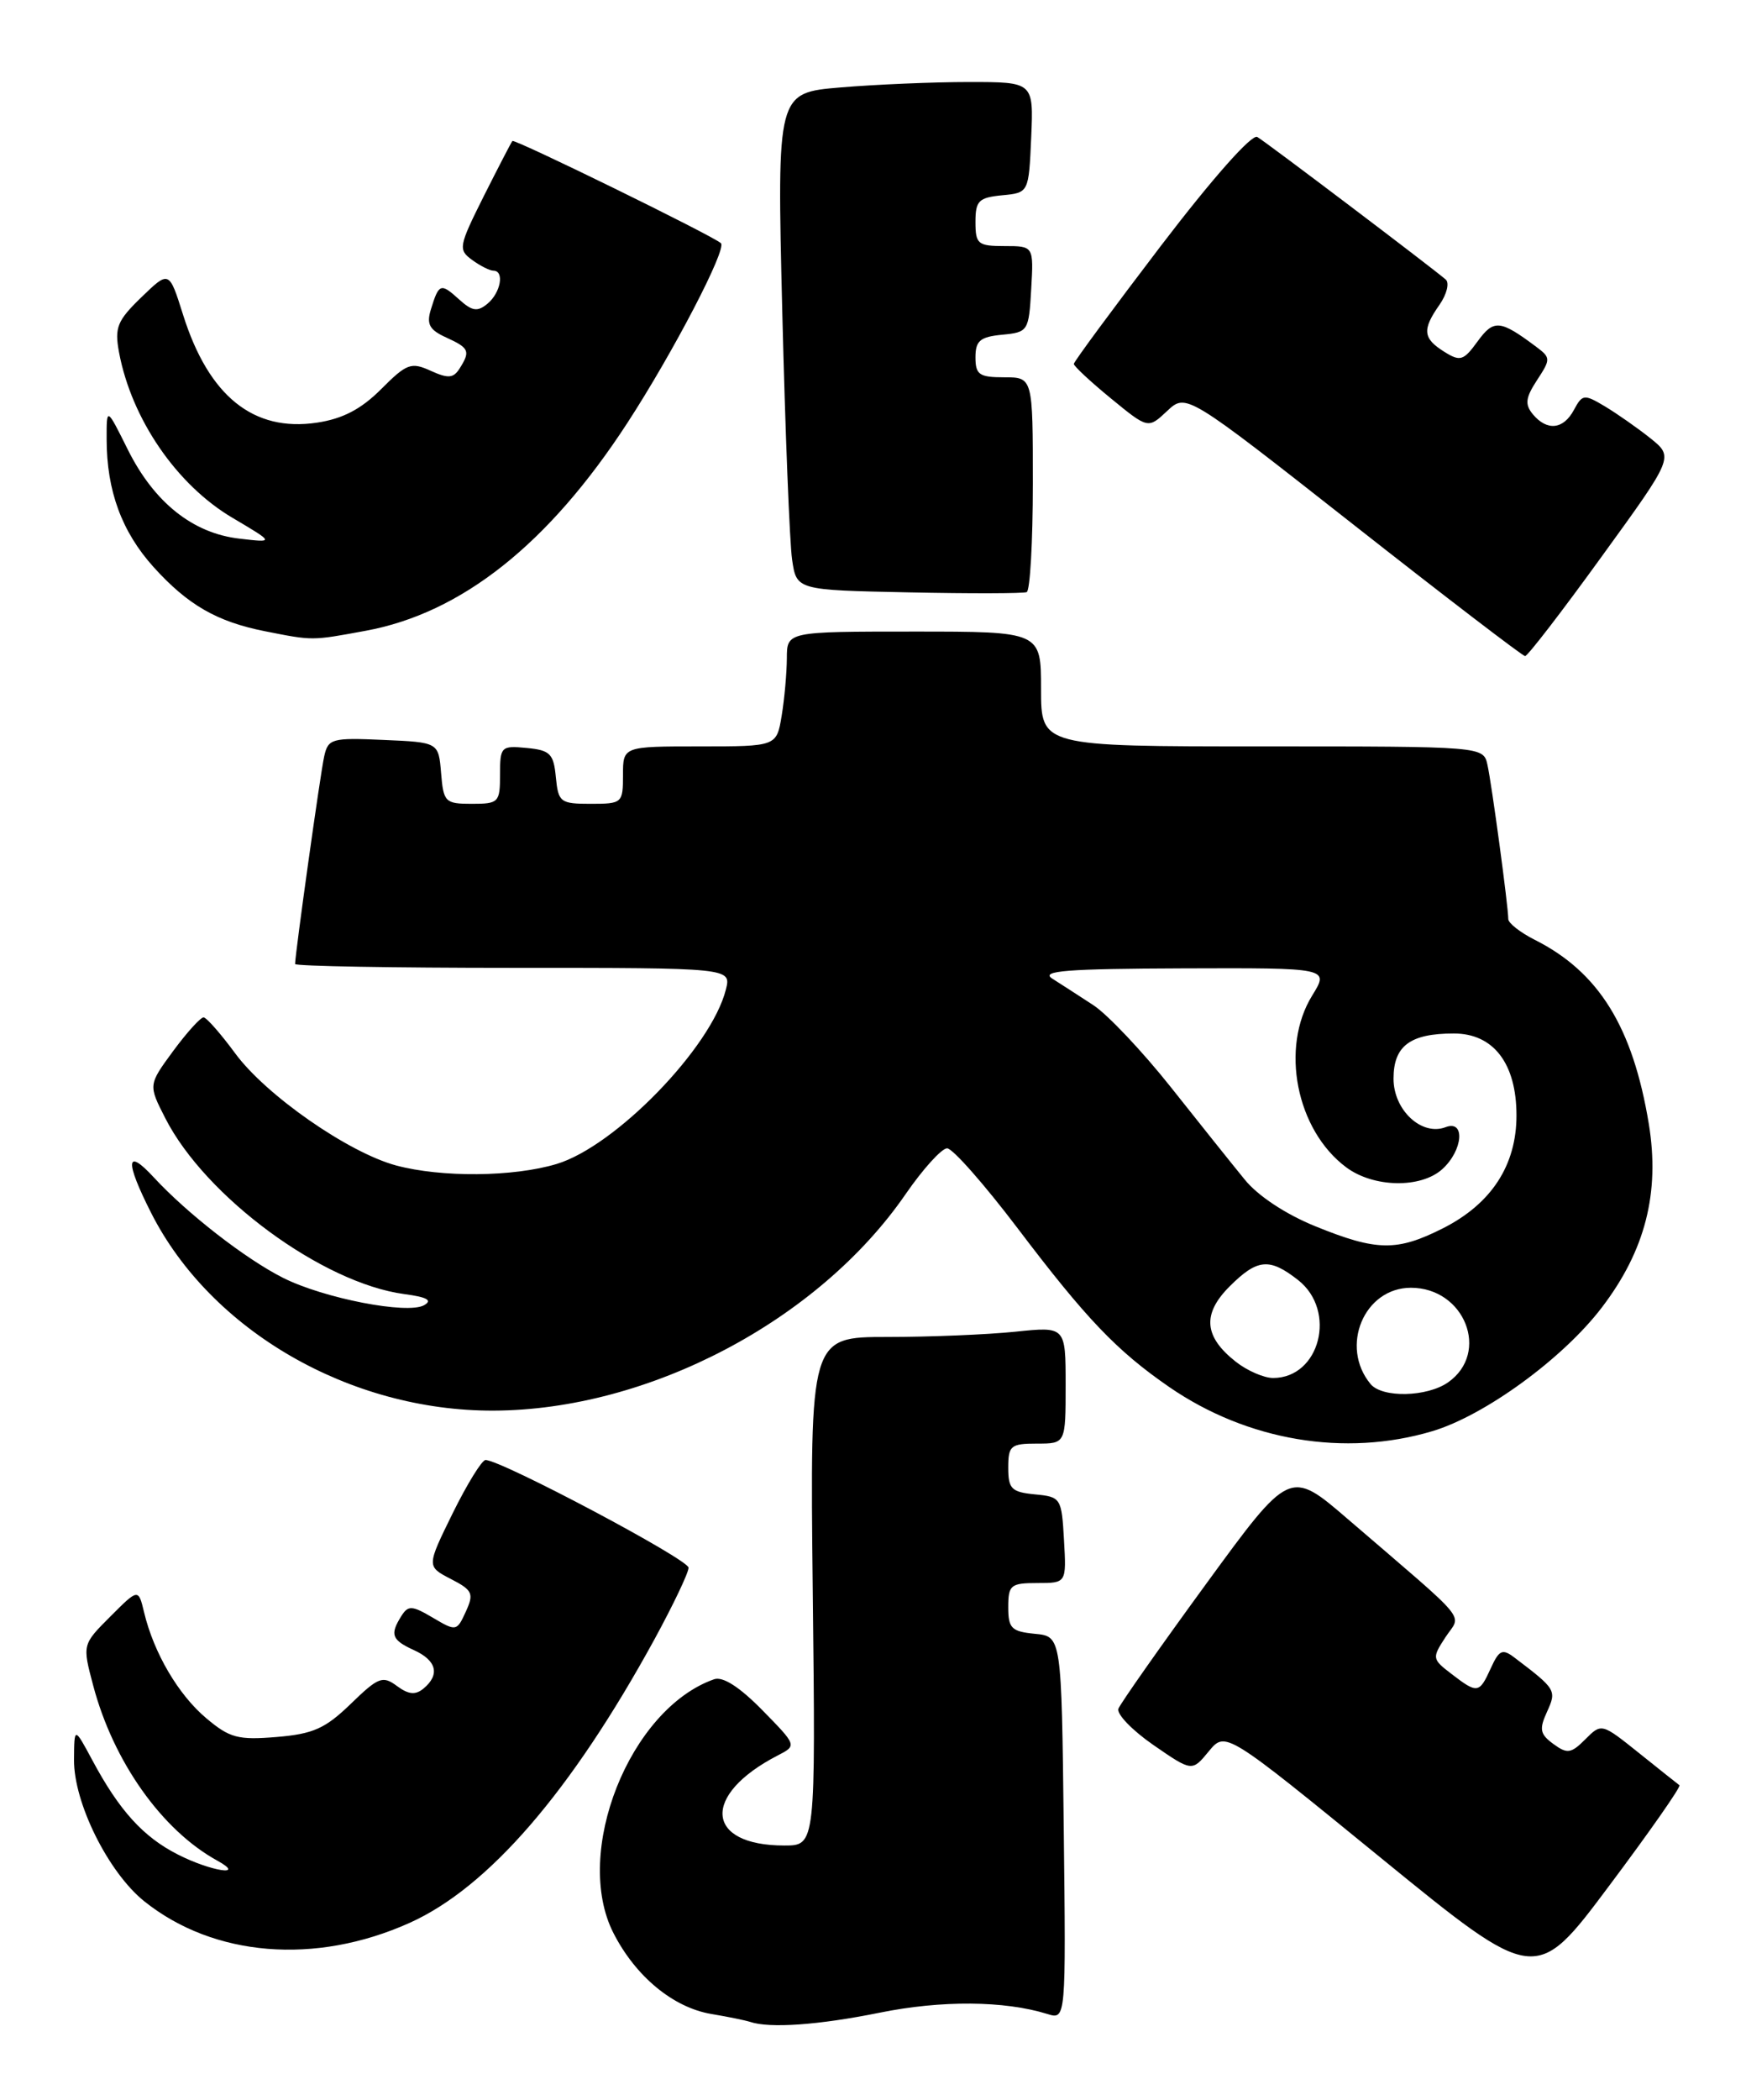 <?xml version="1.0" encoding="UTF-8" standalone="no"?>
<!DOCTYPE svg PUBLIC "-//W3C//DTD SVG 1.1//EN" "http://www.w3.org/Graphics/SVG/1.1/DTD/svg11.dtd" >
<svg xmlns="http://www.w3.org/2000/svg" xmlns:xlink="http://www.w3.org/1999/xlink" version="1.1" viewBox="0 0 213 256">
 <g >
 <path fill="currentColor"
d=" M 107.27 245.39 C 114.84 243.85 122.53 243.91 127.77 245.54 C 130.04 246.24 130.04 246.24 129.77 222.87 C 129.50 199.50 129.50 199.50 126.25 199.19 C 123.39 198.91 123.00 198.52 123.00 195.94 C 123.00 193.24 123.29 193.00 126.55 193.00 C 130.10 193.00 130.10 193.00 129.80 187.75 C 129.51 182.63 129.42 182.49 126.25 182.19 C 123.39 181.91 123.00 181.52 123.00 178.94 C 123.00 176.25 123.29 176.00 126.50 176.00 C 130.00 176.00 130.00 176.00 130.00 168.86 C 130.00 161.72 130.00 161.72 123.85 162.36 C 120.47 162.71 113.45 163.00 108.26 163.00 C 98.81 163.00 98.81 163.00 99.15 194.00 C 99.50 225.00 99.50 225.00 95.68 225.00 C 86.01 225.00 85.54 218.84 94.86 214.03 C 97.23 212.81 97.23 212.81 92.98 208.48 C 90.22 205.67 88.18 204.36 87.12 204.73 C 76.81 208.34 69.84 225.89 74.84 235.68 C 77.54 240.97 82.13 244.76 86.78 245.54 C 88.83 245.88 90.95 246.32 91.50 246.50 C 93.88 247.31 99.86 246.89 107.27 245.39 Z  M 204.88 217.65 C 204.67 217.50 202.45 215.73 199.94 213.72 C 195.39 210.08 195.37 210.07 193.40 212.05 C 191.66 213.79 191.19 213.86 189.50 212.62 C 187.87 211.43 187.75 210.83 188.72 208.71 C 189.92 206.08 189.83 205.94 184.77 202.10 C 183.28 200.97 182.89 201.14 181.86 203.40 C 180.46 206.48 180.23 206.51 177.07 204.08 C 174.70 202.27 174.68 202.14 176.34 199.60 C 178.28 196.64 179.63 198.27 164.42 185.20 C 157.35 179.12 157.35 179.12 147.12 193.13 C 141.49 200.84 136.69 207.67 136.44 208.32 C 136.20 208.97 138.12 210.96 140.71 212.75 C 145.42 216.00 145.42 216.00 147.46 213.52 C 149.50 211.05 149.50 211.05 168.42 226.48 C 187.34 241.90 187.34 241.90 196.30 229.92 C 201.24 223.33 205.10 217.81 204.88 217.65 Z  M 49.95 234.44 C 59.57 230.13 69.67 218.44 79.83 199.88 C 82.12 195.68 84.00 191.75 84.00 191.13 C 84.00 190.12 61.14 178.00 59.23 178.00 C 58.79 178.00 56.99 180.92 55.23 184.48 C 52.04 190.97 52.04 190.97 54.99 192.50 C 57.65 193.87 57.84 194.27 56.83 196.48 C 55.73 198.89 55.65 198.91 52.81 197.23 C 50.27 195.73 49.80 195.70 48.97 197.01 C 47.54 199.28 47.78 199.94 50.50 201.18 C 53.27 202.44 53.70 204.17 51.67 205.86 C 50.68 206.68 49.84 206.60 48.42 205.55 C 46.68 204.26 46.15 204.47 42.79 207.73 C 39.68 210.74 38.21 211.40 33.74 211.77 C 29.04 212.16 28.02 211.89 25.16 209.48 C 21.76 206.62 18.77 201.54 17.58 196.58 C 16.88 193.66 16.88 193.66 13.46 197.08 C 10.04 200.50 10.04 200.50 11.37 205.50 C 13.83 214.78 19.75 223.13 26.50 226.84 C 30.12 228.83 25.71 228.15 21.68 226.09 C 17.47 223.95 14.55 220.73 11.28 214.63 C 9.06 210.50 9.06 210.50 9.03 214.55 C 8.99 219.79 13.21 228.28 17.60 231.80 C 26.07 238.58 38.47 239.59 49.95 234.44 Z  M 174.72 174.49 C 181.11 172.59 190.67 165.63 195.41 159.41 C 200.72 152.46 202.52 145.39 201.14 137.00 C 199.19 125.21 195.05 118.52 187.25 114.59 C 185.46 113.69 184.00 112.54 184.00 112.05 C 184.00 110.53 181.99 95.65 181.46 93.25 C 180.96 91.00 180.96 91.00 153.98 91.00 C 127.00 91.00 127.00 91.00 127.00 84.00 C 127.00 77.00 127.00 77.00 111.50 77.00 C 96.00 77.00 96.00 77.00 95.99 80.25 C 95.98 82.04 95.70 85.19 95.36 87.25 C 94.74 91.00 94.74 91.00 85.37 91.00 C 76.00 91.00 76.00 91.00 76.00 94.50 C 76.00 97.91 75.90 98.00 72.06 98.00 C 68.35 98.00 68.11 97.81 67.81 94.75 C 67.54 91.89 67.11 91.46 64.25 91.19 C 61.13 90.89 61.00 91.02 61.00 94.44 C 61.00 97.83 60.84 98.00 57.56 98.00 C 54.31 98.00 54.10 97.80 53.81 94.25 C 53.50 90.50 53.50 90.50 46.78 90.21 C 40.48 89.93 40.03 90.05 39.55 92.21 C 39.09 94.22 36.00 116.32 36.00 117.53 C 36.00 117.79 47.97 118.00 62.61 118.00 C 89.22 118.00 89.22 118.00 88.55 120.65 C 86.78 127.71 75.07 139.76 67.90 141.91 C 62.62 143.50 53.84 143.57 48.32 142.09 C 42.48 140.51 32.45 133.53 28.69 128.42 C 26.93 126.03 25.20 124.06 24.84 124.04 C 24.47 124.02 22.81 125.86 21.13 128.13 C 18.09 132.27 18.09 132.27 20.17 136.34 C 25.07 145.93 39.34 156.43 49.31 157.77 C 52.11 158.14 52.80 158.53 51.73 159.13 C 49.69 160.27 39.50 158.29 34.53 155.79 C 29.96 153.49 22.83 147.95 18.75 143.53 C 15.35 139.85 15.23 141.54 18.43 147.86 C 25.71 162.23 42.69 172.04 60.20 171.98 C 79.10 171.92 99.85 161.03 110.49 145.57 C 112.60 142.51 114.88 140.00 115.54 140.00 C 116.21 140.00 120.07 144.38 124.13 149.73 C 132.51 160.79 136.25 164.70 142.65 169.11 C 152.18 175.66 164.06 177.66 174.72 174.49 Z  M 195.39 67.86 C 204.19 55.73 204.19 55.73 201.35 53.44 C 199.78 52.19 197.28 50.44 195.80 49.55 C 193.25 48.03 193.04 48.06 192.01 49.97 C 190.73 52.37 188.73 52.58 187.00 50.51 C 186.00 49.30 186.10 48.50 187.51 46.34 C 189.19 43.78 189.19 43.61 187.38 42.26 C 182.99 38.98 182.23 38.91 180.25 41.63 C 178.54 43.98 178.14 44.11 176.18 42.88 C 173.58 41.25 173.47 40.20 175.62 37.14 C 176.50 35.87 176.84 34.49 176.37 34.08 C 174.64 32.59 154.47 17.33 153.38 16.70 C 152.72 16.31 147.91 21.74 141.63 29.96 C 135.79 37.62 131.00 44.10 131.00 44.37 C 131.00 44.64 133.04 46.54 135.53 48.58 C 140.06 52.29 140.06 52.29 142.38 50.11 C 144.71 47.93 144.71 47.93 165.10 63.95 C 176.32 72.77 185.75 79.98 186.05 79.99 C 186.35 80.00 190.56 74.54 195.39 67.86 Z  M 44.57 76.91 C 56.29 74.77 66.92 66.34 76.53 51.57 C 82.10 43.01 88.70 30.35 87.95 29.65 C 87.00 28.76 62.77 16.90 62.51 17.19 C 62.36 17.36 60.79 20.40 59.01 23.93 C 55.96 30.03 55.88 30.44 57.58 31.68 C 58.57 32.41 59.75 33.00 60.19 33.00 C 61.56 33.00 61.09 35.68 59.48 37.02 C 58.24 38.05 57.60 37.95 55.98 36.48 C 53.76 34.47 53.54 34.55 52.56 37.74 C 52.01 39.53 52.39 40.22 54.44 41.15 C 57.25 42.43 57.41 42.81 56.06 44.94 C 55.31 46.12 54.66 46.17 52.53 45.20 C 50.16 44.12 49.61 44.32 46.50 47.44 C 44.05 49.89 41.81 51.06 38.66 51.53 C 30.91 52.69 25.46 48.30 22.33 38.37 C 20.63 32.97 20.63 32.97 17.25 36.24 C 14.30 39.09 13.96 39.93 14.52 42.95 C 16.04 51.07 21.53 59.09 28.34 63.12 C 33.50 66.17 33.50 66.17 29.21 65.67 C 23.52 65.02 18.81 61.26 15.60 54.83 C 13.00 49.61 13.00 49.61 13.01 53.55 C 13.01 59.83 14.86 64.84 18.74 69.14 C 22.91 73.75 26.46 75.80 32.33 76.96 C 38.19 78.12 38.00 78.12 44.57 76.91 Z  M 126.00 58.94 C 126.00 46.00 126.00 46.00 122.50 46.00 C 119.46 46.00 119.00 45.68 119.00 43.56 C 119.00 41.55 119.56 41.07 122.25 40.81 C 125.42 40.51 125.51 40.37 125.80 35.25 C 126.10 30.00 126.10 30.00 122.55 30.00 C 119.29 30.00 119.00 29.76 119.00 27.06 C 119.00 24.48 119.39 24.09 122.25 23.81 C 125.50 23.50 125.50 23.50 125.80 16.75 C 126.09 10.00 126.09 10.00 118.20 10.00 C 113.85 10.00 106.81 10.30 102.54 10.66 C 94.78 11.31 94.78 11.31 95.43 37.91 C 95.79 52.53 96.33 66.18 96.63 68.22 C 97.17 71.94 97.17 71.94 110.83 72.22 C 118.35 72.38 124.84 72.36 125.25 72.19 C 125.66 72.02 126.00 66.06 126.00 58.94 Z  M 167.20 168.74 C 163.41 164.17 166.41 157.00 172.12 157.00 C 178.69 157.00 181.81 164.92 176.66 168.53 C 174.09 170.33 168.62 170.45 167.20 168.74 Z  M 150.76 166.02 C 146.88 162.97 146.64 160.21 149.98 156.86 C 153.39 153.45 154.86 153.32 158.37 156.07 C 163.12 159.81 161.02 168.00 155.31 168.00 C 154.19 168.00 152.14 167.11 150.76 166.02 Z  M 160.50 149.52 C 156.85 148.04 153.45 145.80 151.83 143.79 C 150.35 141.98 146.30 136.92 142.83 132.54 C 139.35 128.16 135.09 123.66 133.37 122.54 C 131.65 121.42 129.40 119.96 128.37 119.31 C 126.88 118.36 130.14 118.11 144.33 118.06 C 162.16 118.00 162.16 118.00 160.08 121.37 C 156.15 127.73 158.13 137.77 164.22 142.31 C 167.55 144.80 173.33 144.91 175.95 142.54 C 178.48 140.25 178.78 136.49 176.36 137.42 C 173.44 138.54 170.00 135.35 170.00 131.51 C 170.00 127.51 172.02 126.00 177.36 126.00 C 182.20 126.00 185.00 129.66 185.00 135.99 C 185.00 142.07 181.94 146.76 176.03 149.75 C 170.42 152.58 167.97 152.55 160.50 149.52 Z "/>
</g>
</svg>